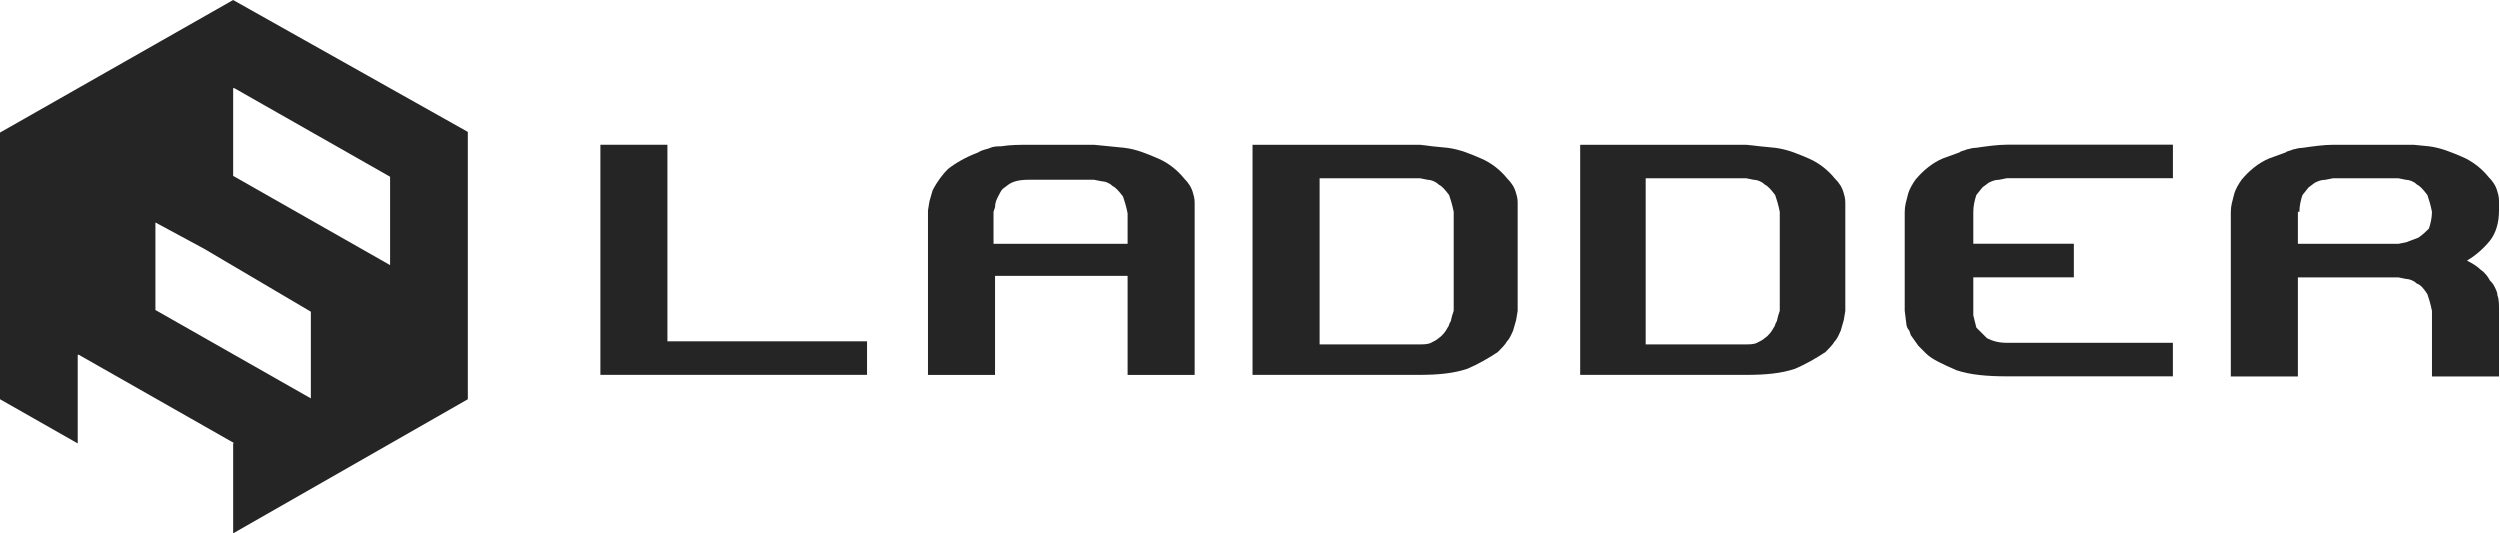 <svg xmlns="http://www.w3.org/2000/svg" width="225" height="48" viewBox="0 0 225 48" fill="none">
  <path d="M60.068 13.028H54.035V33.737H78.034V30.719H60.068V13.028Z" fill="#252525"/>
  <path d="M106.559 16.046C106.011 15.361 105.187 14.673 104.229 14.264C103.269 13.852 102.308 13.44 101.211 13.303L99.839 13.167L98.467 13.031H92.571C91.747 13.031 90.925 13.031 90.102 13.167C89.826 13.167 89.417 13.167 89.141 13.303C88.866 13.44 88.456 13.44 88.044 13.716C86.948 14.127 85.987 14.676 85.302 15.224C84.89 15.636 84.342 16.321 83.93 17.145L83.654 18.105L83.518 18.929V33.742H89.553V24.828H101.484V33.742H107.519V18.381C107.519 18.105 107.519 17.832 107.383 17.421C107.246 16.872 106.971 16.46 106.559 16.048V16.046ZM101.484 21.942H89.417V19.061L89.553 18.648C89.553 18.237 89.69 17.964 89.829 17.688C89.965 17.413 90.104 17.14 90.241 17.003L90.789 16.591C91.201 16.316 91.749 16.179 92.571 16.179H98.467L99.152 16.316C99.427 16.316 99.836 16.452 100.112 16.728C100.387 16.864 100.66 17.14 101.072 17.688C101.209 18.1 101.348 18.512 101.484 19.197V21.939V21.942Z" fill="#252525"/>
  <path d="M135.632 16.046C135.084 15.361 134.26 14.673 133.299 14.264C132.339 13.852 131.379 13.44 130.282 13.303L128.909 13.167L127.813 13.031H112.728V33.739H127.676C129.458 33.739 130.83 33.602 132.063 33.191C133.024 32.779 133.984 32.23 134.805 31.682C135.081 31.406 135.49 30.997 135.629 30.721C135.905 30.446 136.041 30.037 136.178 29.761L136.453 28.801L136.59 27.977V18.376C136.59 18.1 136.59 17.827 136.453 17.415C136.317 16.867 136.041 16.455 135.629 16.043L135.632 16.046ZM130.833 27.977L130.696 28.389L130.56 28.937C130.423 29.073 130.423 29.349 130.284 29.485C130.148 29.761 129.872 30.17 129.46 30.446C129.324 30.582 129.049 30.721 128.776 30.858C128.5 30.994 128.091 30.994 127.815 30.994H118.765V16.046H127.815L128.5 16.182C128.776 16.182 129.185 16.319 129.46 16.594C129.736 16.73 130.009 17.006 130.421 17.554C130.557 17.966 130.696 18.378 130.833 19.063V27.977Z" fill="#252525"/>
  <path d="M165.118 16.046C164.569 15.361 163.745 14.673 162.788 14.264C161.827 13.852 160.867 13.44 159.77 13.303L158.398 13.167L157.164 13.031H142.216V33.739H157.164C158.946 33.739 160.318 33.602 161.552 33.191C162.512 32.779 163.472 32.23 164.294 31.682C164.569 31.406 164.979 30.997 165.118 30.721C165.393 30.446 165.53 30.037 165.666 29.761L165.942 28.801L166.078 27.977V18.376C166.078 18.1 166.078 17.827 165.942 17.415C165.805 16.867 165.53 16.455 165.118 16.043V16.046ZM160.043 28.389L159.907 28.937C159.77 29.073 159.77 29.349 159.631 29.485C159.495 29.761 159.219 30.17 158.807 30.446C158.671 30.582 158.395 30.721 158.122 30.858C157.847 30.994 157.437 30.994 157.162 30.994H148.112V16.046H157.162L157.847 16.182C158.122 16.182 158.532 16.319 158.807 16.594C159.083 16.73 159.355 17.006 159.767 17.554C159.904 17.966 160.043 18.378 160.179 19.063V27.977L160.043 28.389Z" fill="#252525"/>
  <path d="M178.833 30.443L177.872 29.483L177.597 28.386V24.957H186.647V21.939H177.597V19.058C177.597 18.509 177.733 17.961 177.872 17.549L178.421 16.864L178.969 16.452C179.245 16.316 179.518 16.177 179.93 16.177L180.614 16.04H195.563V13.023H180.614C179.79 13.023 178.833 13.159 177.872 13.298C177.46 13.298 177.187 13.435 177.048 13.435C176.773 13.571 176.5 13.571 176.364 13.71L174.855 14.259C173.894 14.671 173.073 15.355 172.386 16.179C172.11 16.591 171.837 17.003 171.701 17.552C171.564 18.1 171.425 18.512 171.425 19.061V27.974L171.562 29.071C171.562 29.346 171.698 29.619 171.837 29.756L171.974 30.168L172.659 31.128L173.343 31.813C173.892 32.361 174.852 32.773 176.085 33.322C177.319 33.734 178.827 33.87 180.612 33.87H195.56V30.853H180.612C179.927 30.853 179.378 30.716 178.83 30.441L178.833 30.443Z" fill="#252525"/>
  <path d="M224.088 21.669C224.637 20.984 224.912 20.023 224.912 18.927V18.242C224.912 17.966 224.912 17.693 224.776 17.281C224.639 16.733 224.364 16.321 223.952 15.909C223.403 15.224 222.579 14.537 221.622 14.127C220.664 13.718 219.701 13.303 218.604 13.167L217.232 13.031H209.964C209.14 13.031 208.182 13.167 207.221 13.306C206.81 13.306 206.537 13.443 206.398 13.443C206.122 13.579 205.849 13.579 205.713 13.718L204.204 14.267C203.244 14.678 202.422 15.363 201.735 16.187C201.459 16.599 201.186 17.011 201.05 17.56C200.913 18.108 200.774 18.52 200.774 19.068V33.881H206.81V24.967H215.86L216.544 25.104C216.82 25.104 217.229 25.24 217.505 25.515C217.917 25.652 218.19 26.064 218.465 26.476C218.602 26.888 218.741 27.3 218.877 27.985V33.881H224.912V27.985C224.912 27.436 224.912 26.888 224.776 26.612C224.776 26.337 224.639 26.064 224.5 25.788C224.364 25.513 224.225 25.376 224.088 25.24C223.952 24.964 223.676 24.555 223.264 24.279C222.989 24.004 222.579 23.731 222.031 23.456C222.716 23.044 223.403 22.495 224.088 21.674V21.669ZM218.602 20.572C218.326 20.847 218.053 21.12 217.641 21.396C217.229 21.532 216.956 21.671 216.544 21.808L215.86 21.944H206.81V19.063H206.946C206.946 18.515 207.082 17.966 207.221 17.554L207.77 16.869L208.318 16.457C208.594 16.321 208.867 16.182 209.279 16.182L209.964 16.046H215.86L216.544 16.182C216.82 16.182 217.229 16.319 217.505 16.594C217.78 16.73 218.053 17.006 218.465 17.554C218.602 17.966 218.741 18.378 218.877 19.063C218.877 19.611 218.741 20.16 218.602 20.572Z" fill="#252525"/>
  <path d="M20.984 0L0 11.931V35.93L6.995 39.908V31.954L7.064 31.915L21.052 39.868L20.984 39.908V48L42.104 35.932V11.871L20.984 0.003V0ZM35.108 23.862L34.148 23.314L20.984 15.83V7.953L21.052 7.914L35.108 15.906V23.86V23.862ZM13.988 20.023L18.396 22.403L27.977 28.053V35.854L13.988 27.901V20.023Z" fill="#252525"/>
</svg>